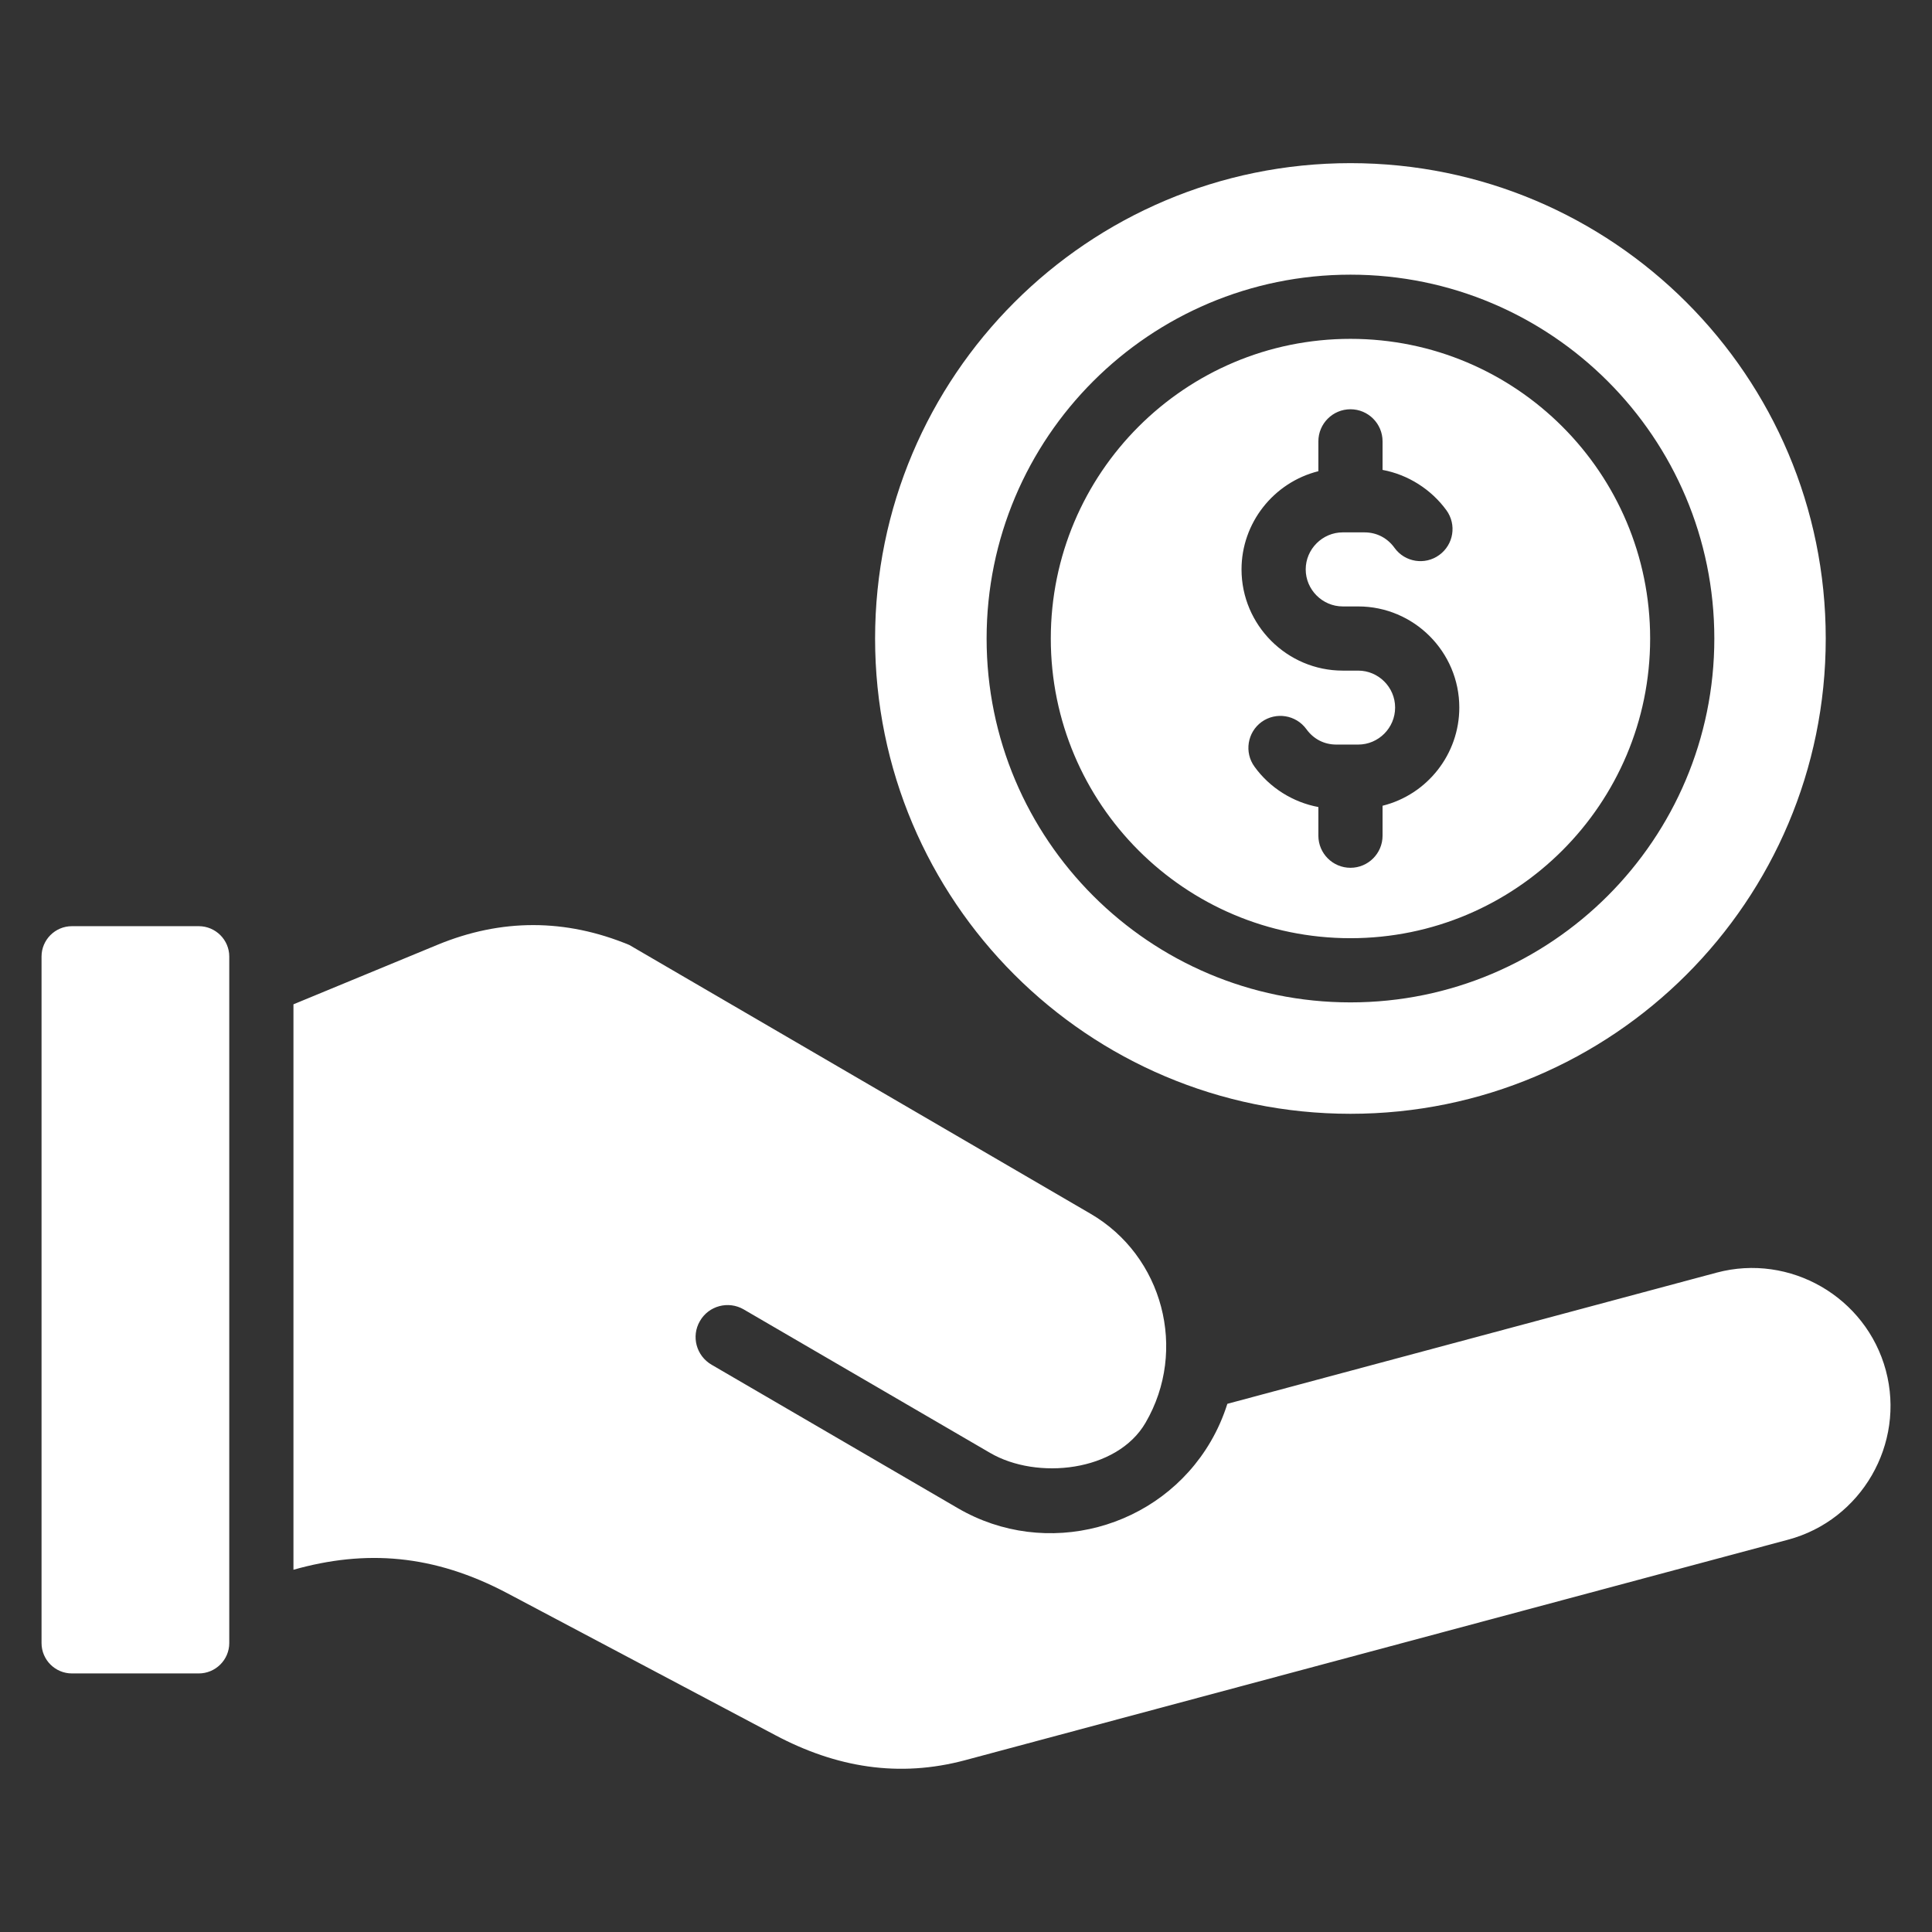<svg width="18" height="18" viewBox="0 0 18 18" fill="none" xmlns="http://www.w3.org/2000/svg">
<rect x="0" y="0" width="18" height="18" fill="#333333" stroke="none"/>
<g clip-path="url(#clip0_9810_1797)">
<path fill-rule="evenodd" clip-rule="evenodd" d="M12.582 1.52C15.027 1.52 17.01 3.503 17.01 5.949C17.01 8.395 15.027 10.377 12.582 10.377C10.136 10.377 8.153 8.395 8.153 5.949C8.153 3.503 10.136 1.52 12.582 1.52ZM10.673 13.255C11.067 12.579 10.836 11.701 10.16 11.308L5.863 8.804C5.269 8.558 4.671 8.557 4.077 8.802L2.734 9.357V14.625C3.404 14.436 4.039 14.479 4.731 14.846L7.223 16.166C7.79 16.467 8.373 16.565 8.993 16.399L16.659 14.345C17.343 14.162 17.753 13.452 17.57 12.768C17.386 12.084 16.677 11.674 15.993 11.857L11.435 13.079C11.397 13.199 11.346 13.317 11.28 13.43C10.803 14.248 9.744 14.529 8.925 14.052L6.63 12.715C6.487 12.632 6.438 12.45 6.521 12.308C6.603 12.165 6.786 12.117 6.928 12.199L9.224 13.536C9.662 13.792 10.408 13.712 10.673 13.255ZM2.136 8.912V15.308C2.136 15.464 2.008 15.591 1.852 15.591H0.67C0.514 15.591 0.387 15.464 0.387 15.308V8.912C0.387 8.756 0.514 8.629 0.67 8.629H1.852C2.008 8.629 2.136 8.756 2.136 8.912ZM12.582 2.559C10.71 2.559 9.192 4.077 9.192 5.949C9.192 7.821 10.71 9.339 12.582 9.339C14.454 9.339 15.972 7.821 15.972 5.949C15.972 4.077 14.454 2.559 12.582 2.559ZM12.283 4.112V4.39C11.865 4.495 11.567 4.873 11.567 5.305C11.567 5.824 11.991 6.248 12.51 6.248H12.654C12.843 6.248 12.998 6.403 12.998 6.592C12.998 6.782 12.843 6.937 12.654 6.937H12.451C12.337 6.937 12.238 6.886 12.171 6.793C12.074 6.66 11.888 6.63 11.754 6.726C11.621 6.823 11.591 7.01 11.688 7.143C11.829 7.339 12.046 7.475 12.283 7.519V7.786C12.283 7.951 12.417 8.085 12.582 8.085C12.747 8.085 12.881 7.951 12.881 7.786V7.507C13.299 7.403 13.596 7.025 13.596 6.592C13.596 6.073 13.173 5.65 12.654 5.65H12.51C12.321 5.65 12.165 5.494 12.165 5.305C12.165 5.116 12.321 4.96 12.51 4.96H12.712C12.827 4.96 12.926 5.012 12.993 5.105C13.089 5.238 13.276 5.268 13.409 5.171C13.543 5.074 13.573 4.888 13.476 4.754C13.334 4.559 13.118 4.422 12.881 4.378V4.112C12.881 3.947 12.747 3.813 12.582 3.813C12.417 3.813 12.283 3.947 12.283 4.112ZM12.582 3.157C11.04 3.157 9.79 4.407 9.79 5.949C9.79 7.491 11.04 8.741 12.582 8.741C14.124 8.741 15.374 7.491 15.374 5.949C15.374 4.407 14.124 3.157 12.582 3.157Z" fill="white"/>
</g>
<defs>
<clipPath id="clip0_9810_1797">
<rect width="18" height="18" fill="white"/>
</clipPath>
</defs>
</svg>
